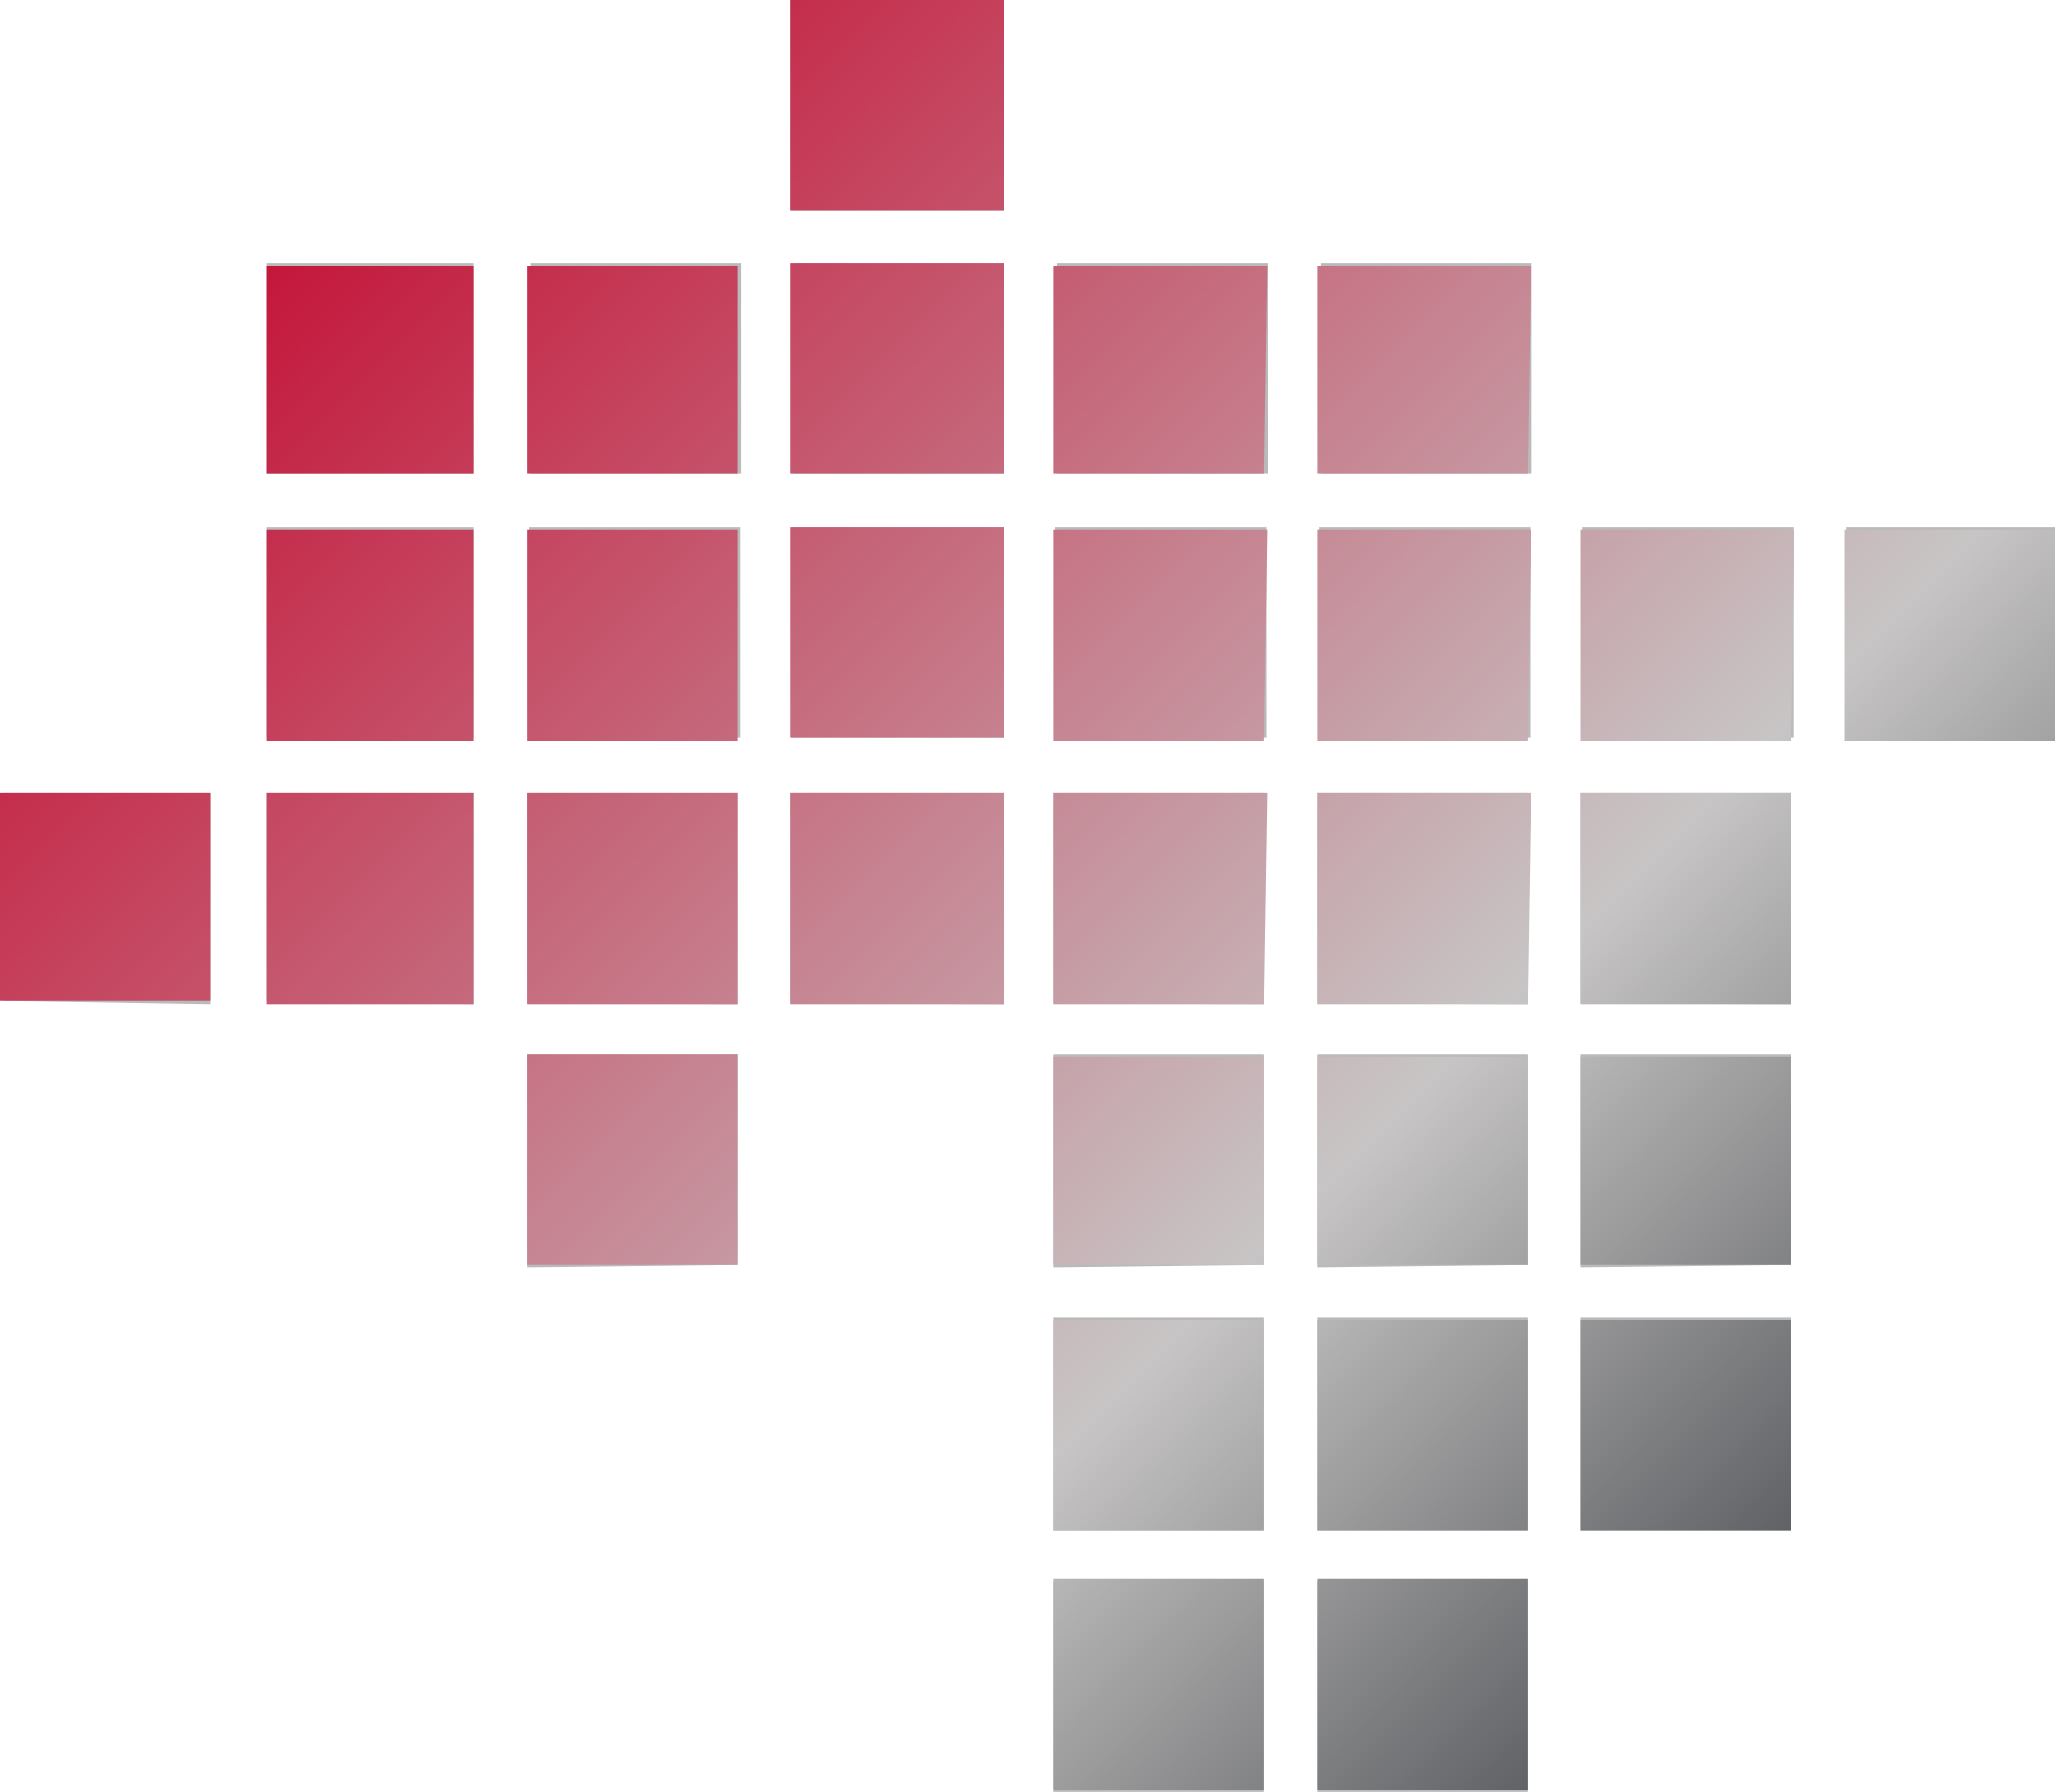 <svg id="Ebene_1" data-name="Ebene 1" xmlns="http://www.w3.org/2000/svg" xmlns:xlink="http://www.w3.org/1999/xlink" viewBox="0 0 27.88 24.31"><defs><style>.cls-1{fill:url(#Unbenannter_Verlauf_2);}.cls-2{fill:url(#Unbenannter_Verlauf_3);}</style><linearGradient id="Unbenannter_Verlauf_2" x1="-28.38" y1="585.65" x2="-28.37" y2="585.63" gradientTransform="matrix(1950, 0, 0, -1700, 55356.38, 995600.98)" gradientUnits="userSpaceOnUse"><stop offset="0" stop-color="#c4163a"/><stop offset="0.58" stop-color="#c7c5c5"/><stop offset="1" stop-color="#606265"/></linearGradient><linearGradient id="Unbenannter_Verlauf_3" x1="8.74" y1="5.03" x2="27.68" y2="23.97" gradientUnits="userSpaceOnUse"><stop offset="0" stop-color="#c4163a"/><stop offset="0.71" stop-color="#c7c5c5"/><stop offset="1" stop-color="#606265"/></linearGradient></defs><path id="Vereinigungsmenge_1" data-name="Vereinigungsmenge 1" class="cls-1" d="M21.25,27.55V24.69h2.86v2.86Zm-3.58,0V24.69h2.86v2.86ZM24.82,24V21.11h2.86V24Zm-3.57,0V21.11h2.86V24Zm-3.58,0V21.11h2.86V24Zm7.15-3.57V17.54h2.86V20.4Zm-3.57,0V17.54h2.86V20.4Zm-3.58,0V17.54h2.86V20.4Zm-7.14,0V17.54h2.86V20.4Zm14.29-3.58V14h2.86v2.86Zm-3.57,0V14h2.86v2.86Zm-3.58,0V14h2.86v2.86Zm-3.57,0V14H17v2.86Zm-3.57,0V14h2.86v2.86ZM7,16.82V14H9.81v2.86Zm-3.57,0V14H6.24v2.86Zm25-3.57V10.39h2.86v2.86Zm-3.58,0V10.39h2.86v2.86Zm-3.57,0V10.39h2.86v2.86Zm-3.58,0V10.39h2.86v2.86Zm-3.57,0V10.39H17v2.86Zm-3.57,0V10.39h2.86v2.86ZM7,13.25V10.39H9.81v2.86Zm14.3-3.58V6.81h2.86V9.67Zm-3.58,0V6.81h2.86V9.67Zm-3.57,0V6.81H17V9.67Zm-3.57,0V6.81h2.86V9.67ZM7,9.67V6.81H9.81V9.67ZM14.1,6.1V3.24H17V6.1Z" transform="translate(-3.38 -3.24)"/><path class="cls-2" d="M6.24,16.82H3.38V14H6.24ZM9.81,14H7v2.86H9.81Zm0-3.57H7v2.86H9.81Zm0-3.58H7V9.67H9.81Zm3.58,3.58H10.53v2.86h2.86Zm0-3.58H10.53V9.67h2.86Zm0,7.15H10.53v2.86h2.86ZM17,10.39H14.1v2.86H17Zm0-3.58H14.1V9.67H17Zm0-3.57H14.1V6.1H17ZM17,14H14.1v2.86H17Zm3.57-3.57H17.67v2.86h2.86Zm0-3.58H17.67V9.67h2.86Zm0,7.15H17.67v2.86h2.86Zm3.58-3.57H21.25v2.86h2.86Zm0-3.58H21.25V9.67h2.86Zm0,7.15H21.25v2.86h2.86Zm3.57-3.57H24.82v2.86h2.86Zm3.58,0H28.4v2.86h2.86ZM27.68,14H24.82v2.86h2.86Zm-7.15,3.58H17.67V20.4h2.86Zm0,3.57H17.67V24h2.86Zm3.58-3.57H21.25V20.4h2.86Zm0,3.57H21.25V24h2.86Zm-3.58,3.51H17.67v2.86h2.86Zm3.58,0H21.25v2.86h2.86Zm3.57-7.08H24.82V20.4h2.86Zm0,3.57H24.82V24h2.86ZM13.39,17.54H10.53V20.4h2.86Z" transform="translate(-3.38 -3.24)"/></svg>